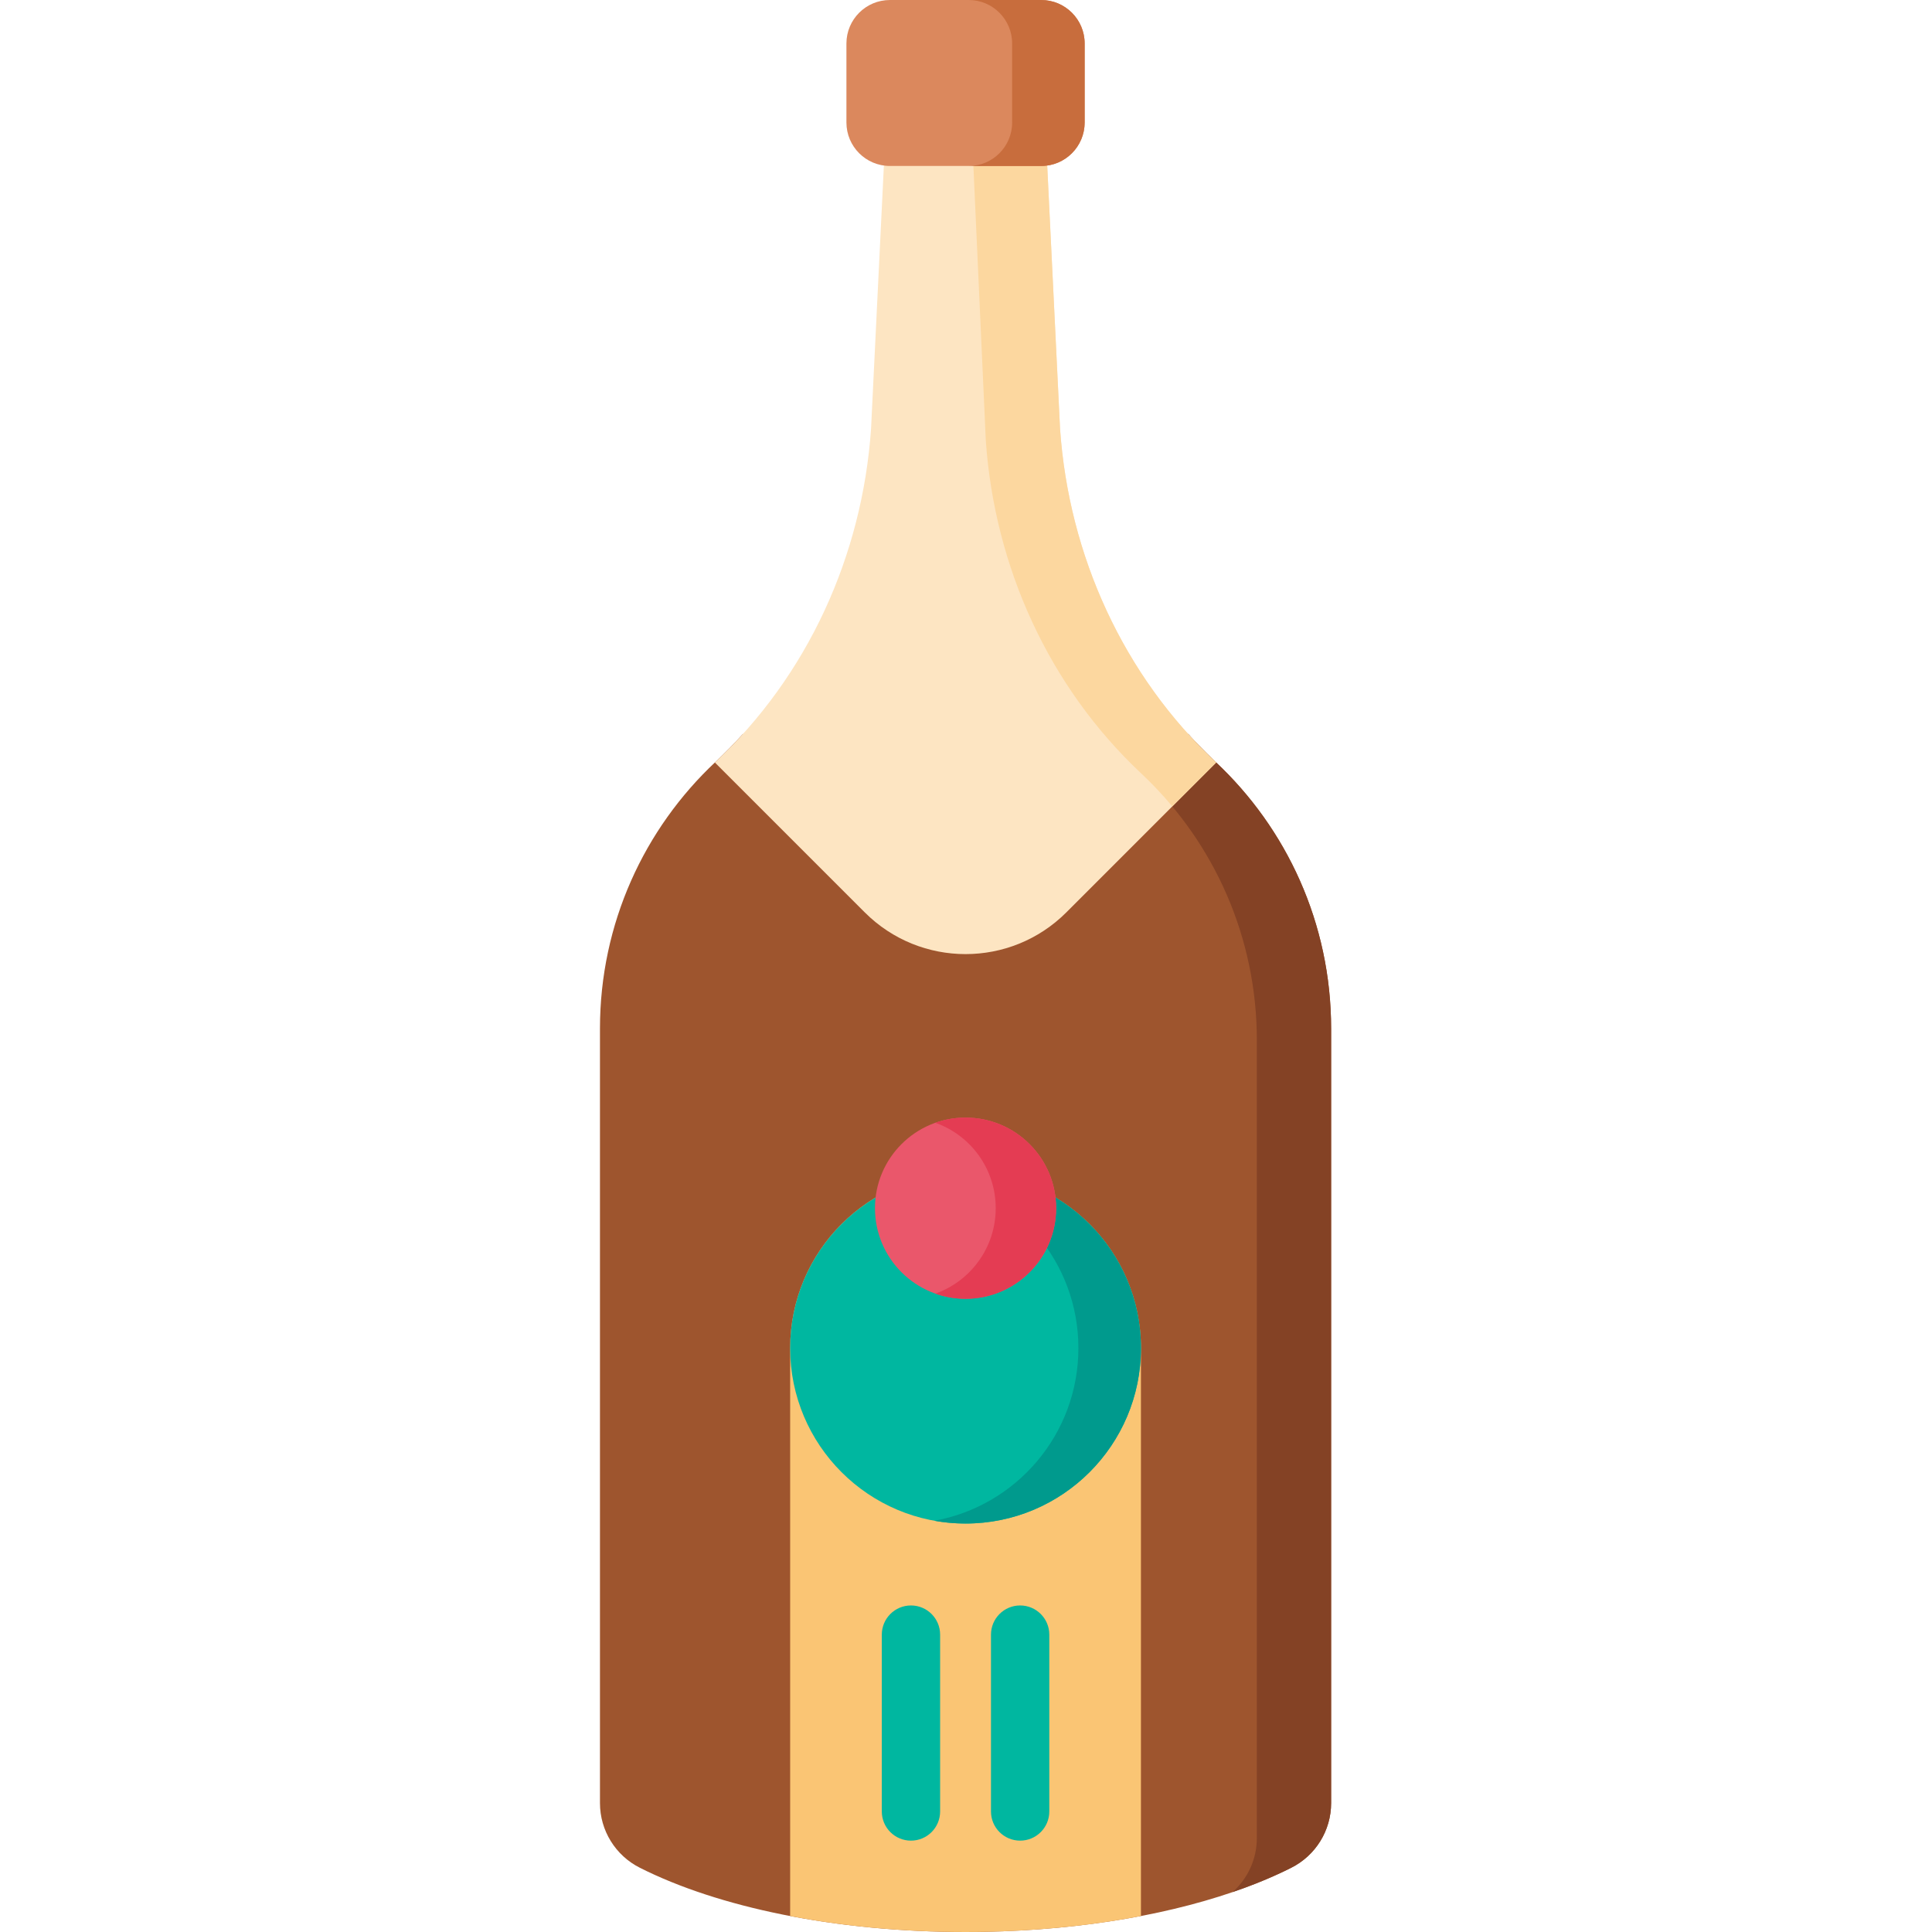 <svg height="512pt" viewBox="-159 0 512 512" width="512pt" xmlns="http://www.w3.org/2000/svg"><path d="m193.762 272.578v205.262c0 7.262-4.102 13.891-10.59 17.148-1.172.59-2.371 1.172-3.613 1.73-.117.062-.25.121-.379.172-.668.309-1.352.609-2.031.898-.469.199-.949.402-1.43.602-.59.25-1.188.488-1.797.73-.531.207-1.062.418-1.602.617-.461.184-.922.352-1.379.523-1.082.398-2.18.789-3.301 1.168l-.012.012c-19.32 6.598-43.93 10.559-70.75 10.559-34.668 0-65.648-6.609-86.289-17.012-6.488-3.258-10.59-9.887-10.59-17.148v-205.262c0-27.867 11.77-52.988 30.609-70.656 2.539-2.383 4.969-4.863 7.281-7.422l32.281 32.27c14.75 14.762 38.668 14.762 53.418 0l20.852-20.84 11.43-11.43c.219.238.438.488.66.73 1.41 1.531 2.859 3.039 4.348 4.508.75.73 1.5 1.461 2.27 2.184 18.84 17.668 30.613 42.789 30.613 70.656zm0 0" fill="#9e552e"/><path d="m193.762 272.578v205.262c0 7.262-4.102 13.891-10.59 17.148-1.172.59-2.371 1.172-3.613 1.73-.117.062-.25.121-.379.172-.668.309-1.352.609-2.031.898-.469.199-.949.402-1.43.602-.59.25-1.188.488-1.797.73-.531.207-1.062.418-1.602.617-.461.184-.922.352-1.379.523-1.082.398-2.18.789-3.301 1.168 4.031-3.57 6.438-8.758 6.438-14.32v-211.438c0-27.391-11.367-52.133-29.637-69.742l11.43-11.43c.219.238.438.488.66.73 1.41 1.531 2.859 3.039 4.348 4.508.75.73 1.5 1.461 2.27 2.184 18.84 17.668 30.613 42.789 30.613 70.656zm0 0" fill="#844225"/><path d="m143.363 357.266v150.5c-14.168 2.73-29.906 4.234-46.484 4.234-16.574 0-32.316-1.504-46.48-4.234v-150.5c0-25.672 20.809-46.48 46.48-46.48 12.836 0 24.457 5.203 32.863 13.617 8.418 8.406 13.621 20.027 13.621 32.863zm0 0" fill="#fac574"/><path d="m163.305 202.059v.012l-39.711 39.715c-14.754 14.75-38.676 14.75-53.426 0l-39.715-39.715v-.012c24.602-22.992 39.055-54.824 41.383-88.418l3.945-80.961h42.195l3.949 80.961c2.328 33.594 16.777 65.426 41.379 88.418zm0 0" fill="#fde5c2"/><path d="m163.305 202.059v.012l-11.629 11.629c-2.555-3.059-5.297-5.965-8.199-8.691-24.508-22.984-38.902-54.754-41.23-88.277l-3.801-84.051h19.531l3.949 80.961c2.328 33.594 16.777 65.426 41.379 88.418zm0 0" fill="#fcd79f"/><path d="m116.922 43.984h-40.086c-6.363 0-11.523-5.16-11.523-11.523v-20.938c0-6.363 5.16-11.523 11.527-11.523h40.082c6.367 0 11.527 5.16 11.527 11.523v20.938c-.004 6.363-5.164 11.523-11.527 11.523zm0 0" fill="#db885d"/><path d="m128.445 11.527v20.934c0 6.367-5.16 11.527-11.516 11.527h-19.215c6.355 0 11.516-5.16 11.516-11.527v-20.934c0-6.367-5.16-11.527-11.516-11.527h19.211c6.359 0 11.52 5.16 11.52 11.527zm0 0" fill="#c86d3d"/><path d="m143.359 357.27c0 25.672-20.809 46.48-46.48 46.48-25.668 0-46.48-20.809-46.48-46.48s20.812-46.48 46.48-46.48c25.672 0 46.48 20.809 46.48 46.48zm0 0" fill="#00b7a0"/><path d="m143.363 357.266c0 25.672-20.812 46.484-46.484 46.484-2.82 0-5.594-.246-8.281-.73 21.715-3.918 38.188-22.914 38.188-45.75 0-22.84-16.473-41.836-38.188-45.75 2.688-.484 5.461-.734 8.281-.734 25.672 0 46.484 20.809 46.484 46.48zm0 0" fill="#009a8d"/><path d="m120.887 320.184c0 13.258-10.75 24.004-24.008 24.004-13.258 0-24.004-10.746-24.004-24.004 0-13.258 10.746-24.008 24.004-24.008 13.258 0 24.008 10.75 24.008 24.008zm0 0" fill="#ea576b"/><path d="m120.883 320.18c0 13.258-10.746 24.016-24.004 24.016-2.812 0-5.5-.484-8.004-1.371 9.324-3.297 16-12.188 16-22.645 0-10.453-6.676-19.344-16-22.633 2.504-.887 5.191-1.367 8.004-1.367 13.258-.004 24.004 10.742 24.004 24zm0 0" fill="#e43c53"/><g fill="#00b7a0"><path d="m82.414 487.789c-4.27 0-7.727-3.457-7.727-7.723v-46.875c0-4.266 3.457-7.727 7.727-7.727 4.266 0 7.727 3.461 7.727 7.727v46.875c0 4.266-3.461 7.723-7.727 7.723zm0 0"/><path d="m111.348 487.789c-4.27 0-7.727-3.457-7.727-7.723v-46.875c0-4.266 3.457-7.727 7.727-7.727 4.266 0 7.727 3.461 7.727 7.727v46.875c0 4.266-3.461 7.723-7.727 7.723zm0 0"/></g></svg>